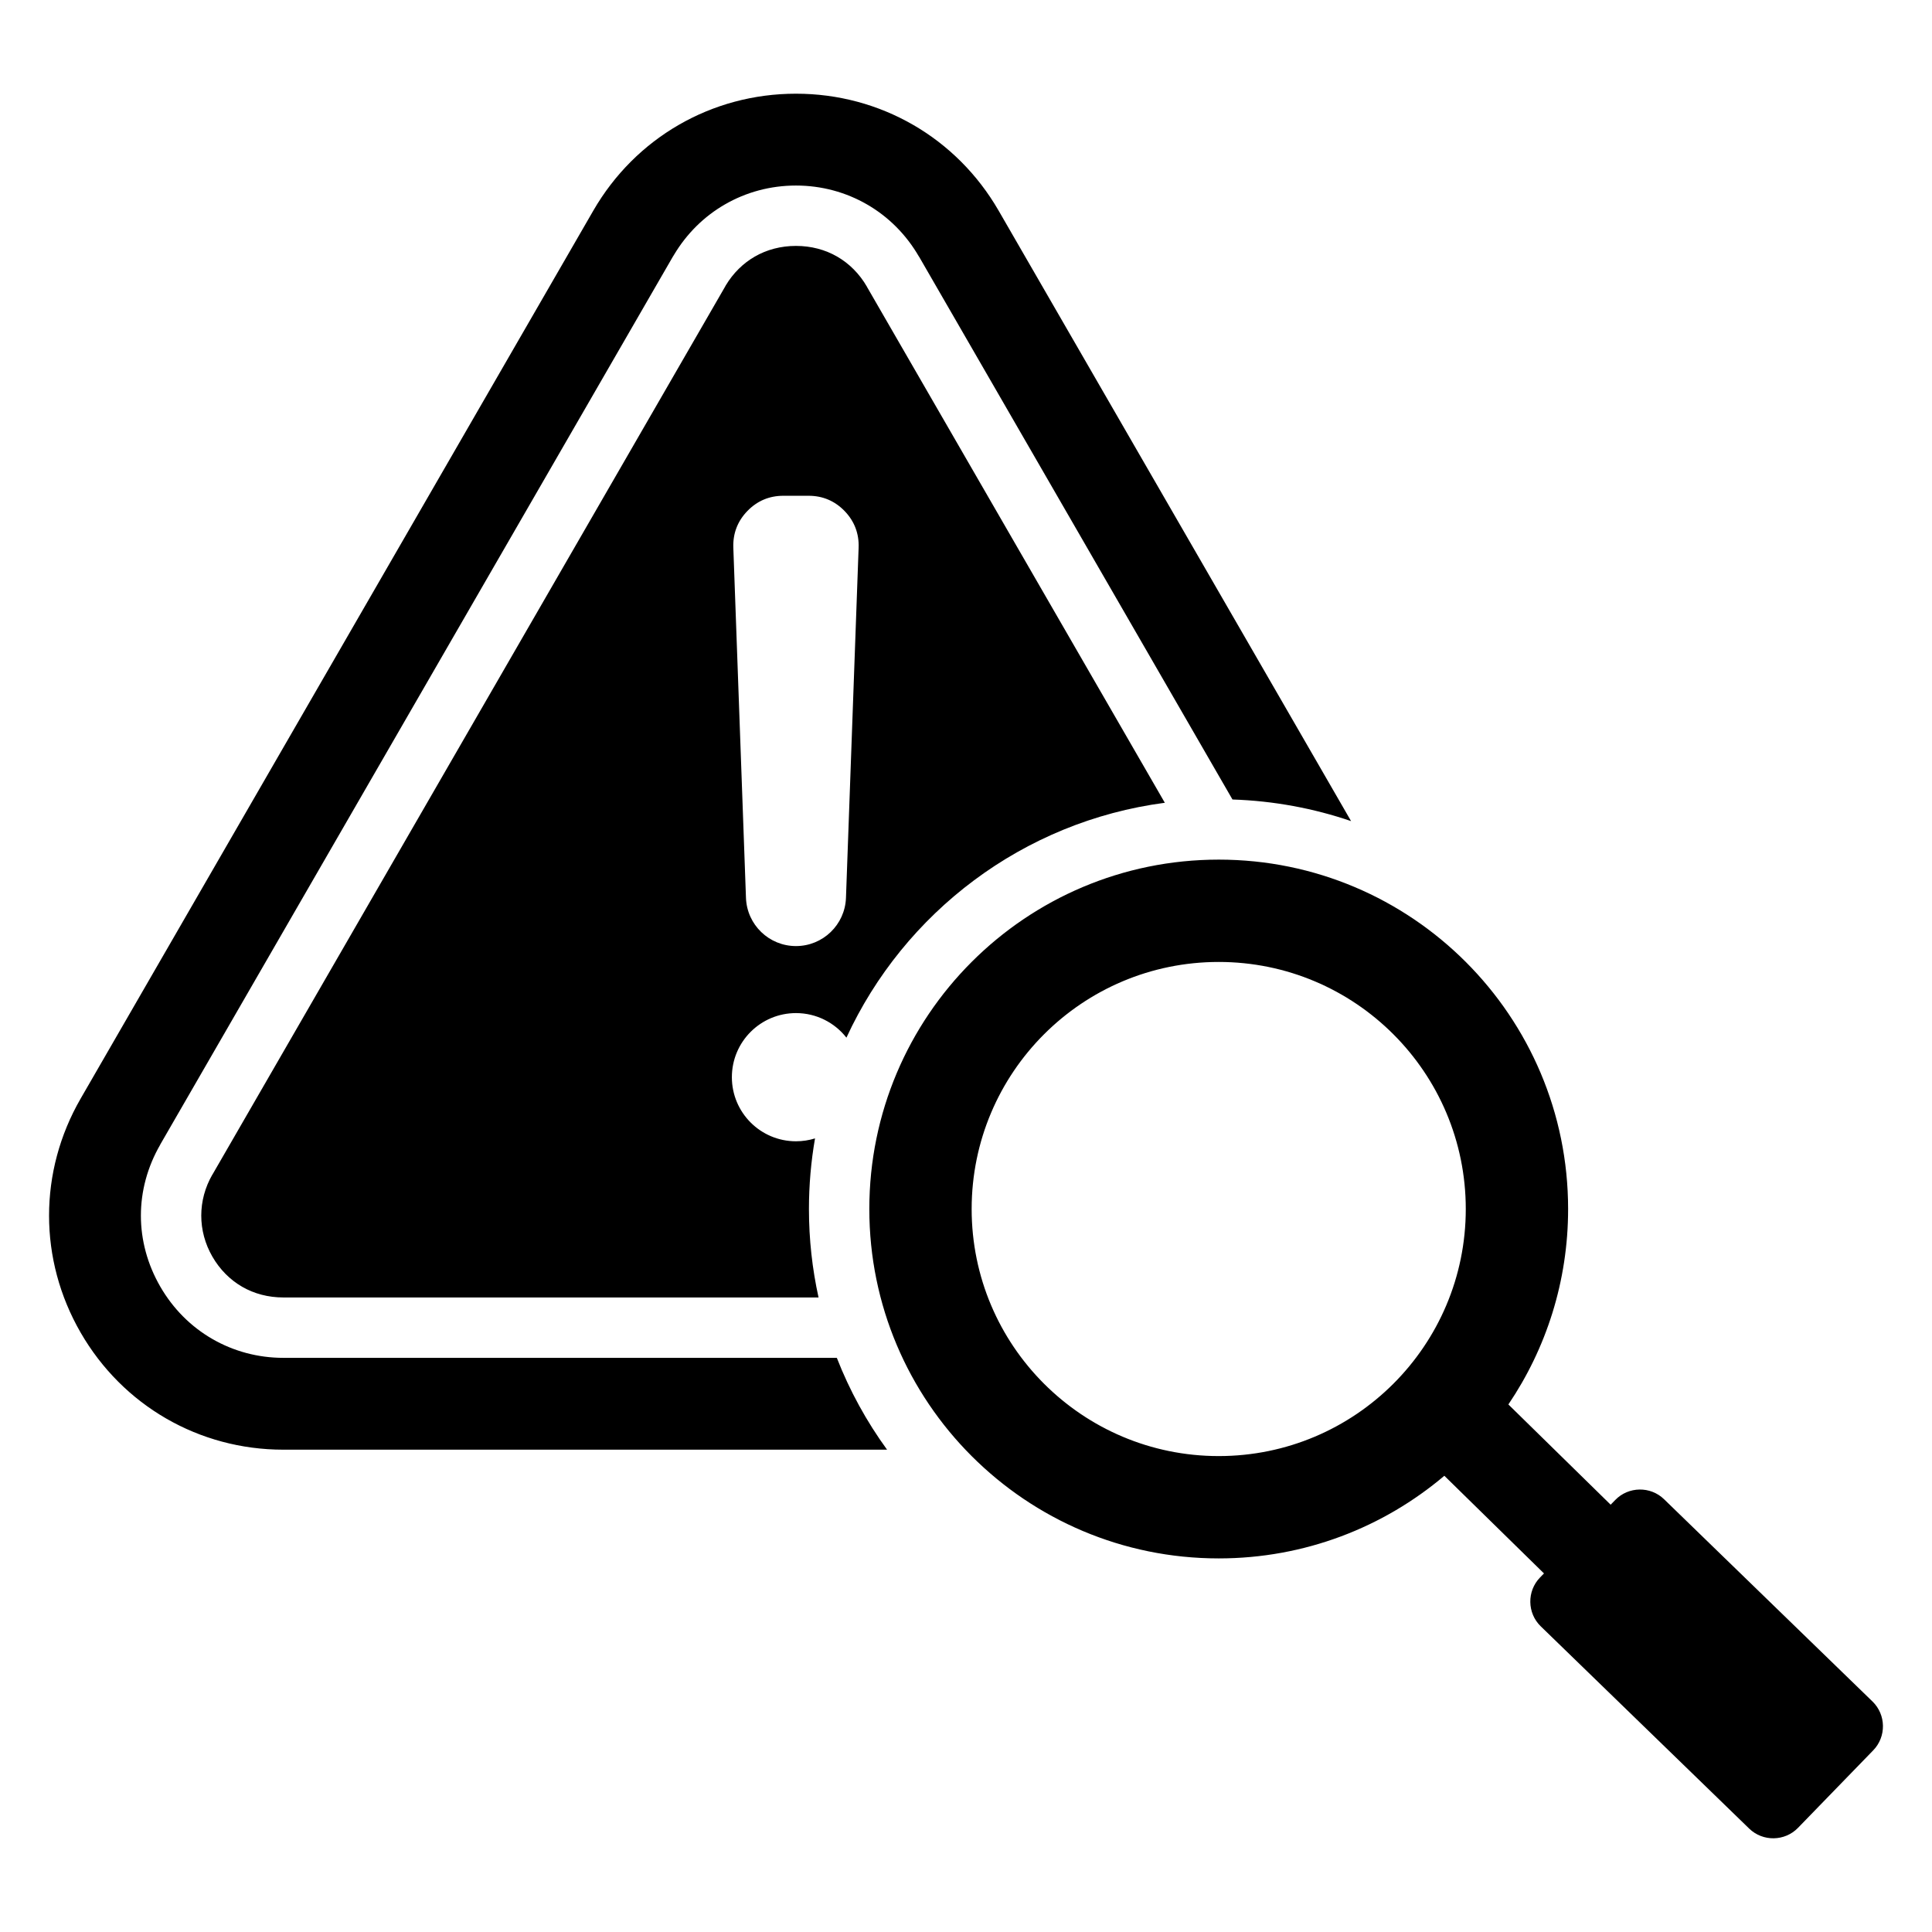 <svg id='Layer_1' enable-background='new 0 0 512 512' height='512' viewBox='0 0 512 512' width='512' xmlns='http://www.w3.org/2000/svg'><path clip-rule='evenodd' d='m322.972 227.808c-51.14 0-92.594 41.453-92.594 92.594s41.454 92.593 92.594 92.593c22.796 0 43.662-8.241 59.795-21.901l26.403 25.881-1.053 1.085c-3.502 3.609-3.415 9.43.195 12.932l55.241 53.604c3.61 3.502 9.429 3.416 12.932-.194l19.945-20.554c3.503-3.61 3.414-9.428-.195-12.931l-55.242-53.605c-3.609-3.503-9.429-3.415-12.931.194l-1.22 1.257-27.106-26.567c9.995-14.781 15.829-32.607 15.829-51.795 0-51.139-41.452-92.593-92.593-92.593zm-58.311-171.96 93.389 161.754c-9.91-3.381-20.465-5.364-31.43-5.727l-83.058-143.858-.014.008c-3.411-5.901-8.152-10.603-13.76-13.84-5.636-3.254-12.074-5.015-18.849-5.015s-13.214 1.761-18.849 5.015c-5.457 3.15-10.092 7.688-13.482 13.366-.102.151-.2.306-.292.466l-135.841 235.283.014.008-.014.023c-3.425 5.932-5.137 12.382-5.137 18.817s1.713 12.884 5.137 18.817c3.413 5.911 8.159 10.622 13.774 13.864 5.636 3.254 12.074 5.015 18.85 5.015h146.67c3.401 8.716 7.896 16.884 13.315 24.337h-159.986c-22.336 0-42.554-11.672-53.722-31.016s-11.168-42.689 0-62.033l135.842-235.284c11.168-19.344 31.385-31.016 53.722-31.016 22.336 0 42.553 11.673 53.721 31.016zm-53.722 212.632c-9.381 0-16.986 7.605-16.986 16.986s7.605 16.986 16.986 16.986c1.759 0 3.455-.267 5.051-.764-1.057 6.079-1.612 12.331-1.612 18.713 0 8.049.882 15.892 2.545 23.442h-141.825c-4.009 0-7.734-.993-10.912-2.828-3.199-1.846-5.92-4.561-7.899-7.989-1.967-3.406-2.95-7.136-2.95-10.879 0-3.734.979-7.456 2.937-10.856l.013.008 135.842-235.282c.075-.128.145-.258.211-.389 1.959-3.259 4.601-5.849 7.688-7.63 3.178-1.835 6.903-2.828 10.912-2.828s7.734.993 10.912 2.828c3.198 1.847 5.92 4.56 7.899 7.988l.014.023-.014.008 78.94 136.727c-37.568 4.938-69.087 29.08-84.379 62.245-3.112-3.963-7.945-6.509-13.373-6.509zm.001-17.761c7.135 0 12.993-5.65 13.251-12.78l3.352-92.815c.134-3.733-1.114-6.995-3.707-9.684-2.593-2.688-5.808-4.054-9.543-4.054-4.739 0-1.965 0-6.704 0-3.735 0-6.95 1.366-9.543 4.054s-3.842 5.951-3.707 9.684l3.351 92.815c.256 7.13 6.114 12.781 13.25 12.78zm112.032 4.208c36.16 0 65.474 29.314 65.474 65.474s-29.314 65.474-65.474 65.474c-36.161 0-65.474-29.314-65.474-65.474s29.314-65.474 65.474-65.474z' fill-rule='evenodd'/></svg>